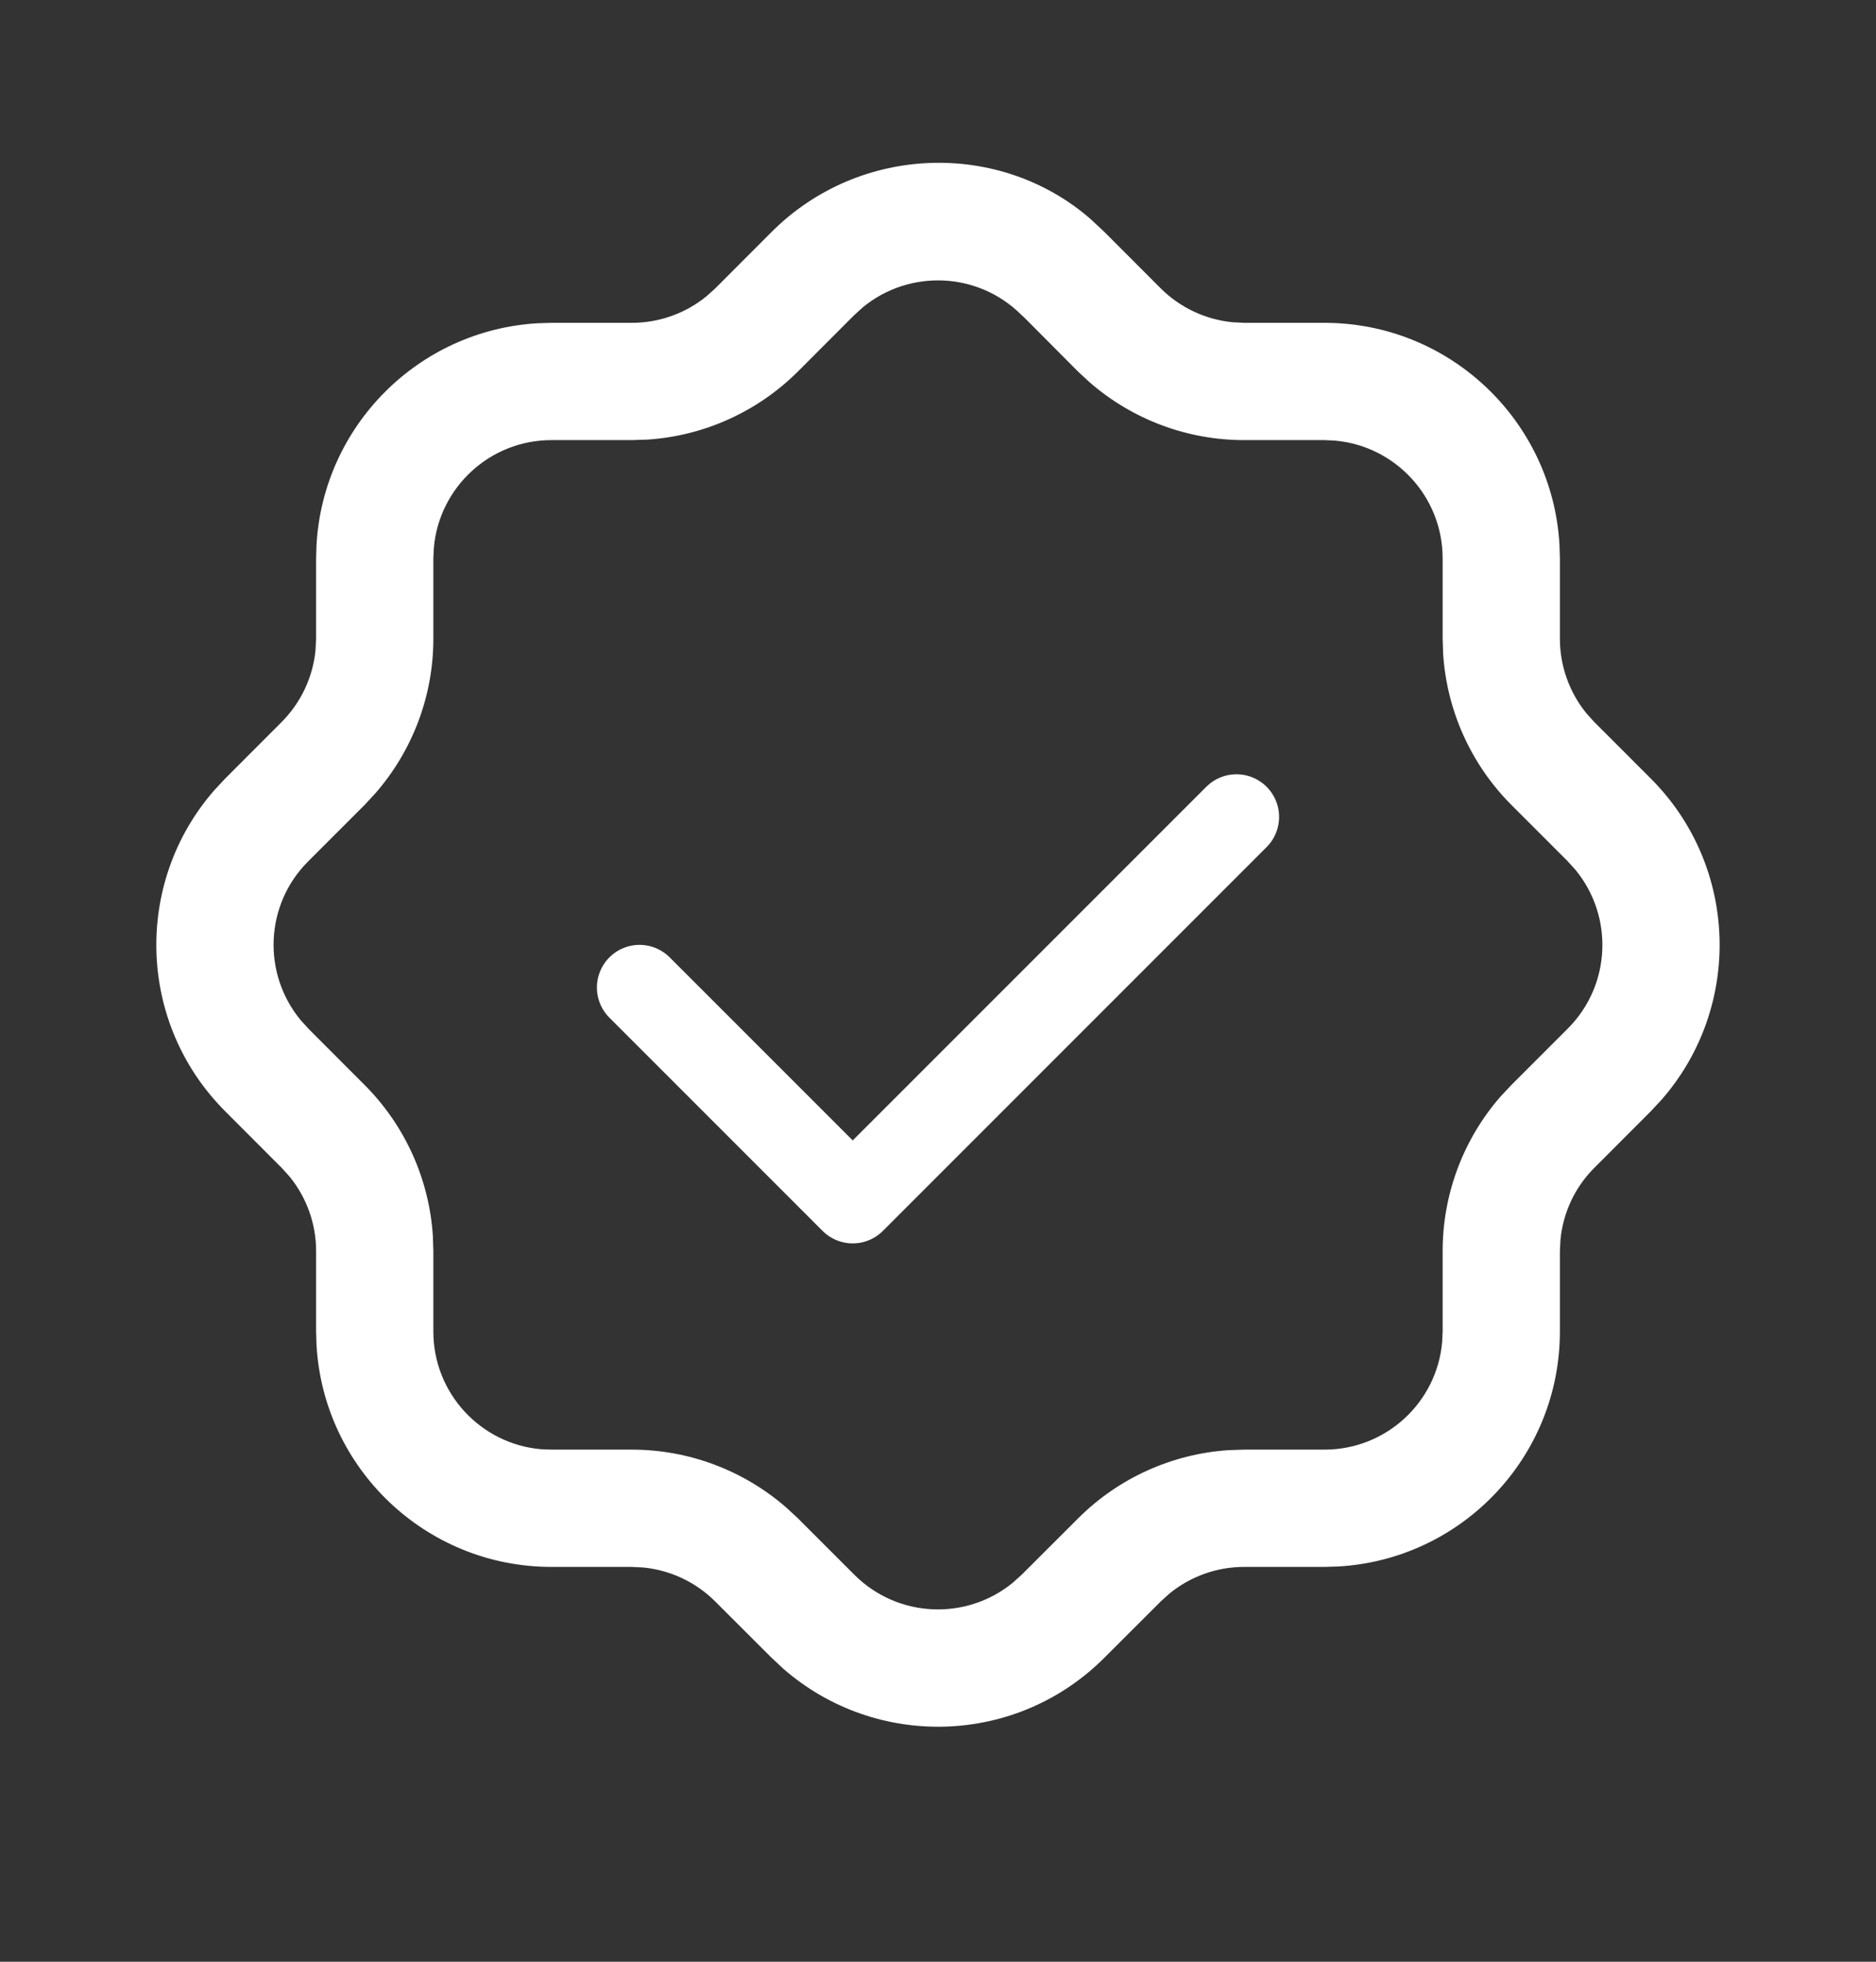 <svg width="22" height="23" viewBox="0 0 22 23" fill="none" xmlns="http://www.w3.org/2000/svg">
<rect x="0" y="0" width="22" height="23" fill="#333333" stroke="none"/>
<path fill-rule="evenodd" clip-rule="evenodd" d="M12.789 2.568C11.727 1.643 10.075 1.688 9.043 2.725L8.384 3.385L8.283 3.475C8.039 3.674 7.73 3.785 7.41 3.785H6.467L6.305 3.79C4.91 3.871 3.793 4.989 3.712 6.384L3.707 6.546V7.488L3.7 7.624C3.669 7.94 3.53 8.236 3.304 8.464L2.638 9.131L2.514 9.264C1.563 10.351 1.609 12.004 2.648 13.036L3.305 13.694L3.396 13.795C3.596 14.04 3.707 14.349 3.707 14.668V15.611L3.712 15.773C3.796 17.222 4.998 18.371 6.467 18.371H7.41L7.546 18.378C7.861 18.409 8.159 18.549 8.386 18.775L9.044 19.432L9.185 19.564C10.274 20.515 11.926 20.469 12.957 19.43L13.615 18.773L13.716 18.682C13.962 18.482 14.27 18.371 14.59 18.371H15.532L15.694 18.366C17.144 18.283 18.293 17.081 18.293 15.611V14.668L18.3 14.532C18.331 14.216 18.47 13.919 18.695 13.694L19.362 13.026L19.486 12.893C20.436 11.805 20.39 10.154 19.353 9.122L18.694 8.463L18.603 8.362C18.404 8.117 18.293 7.808 18.293 7.488V6.546L18.288 6.384C18.204 4.935 17.002 3.785 15.532 3.785H14.59L14.454 3.778C14.138 3.747 13.841 3.608 13.614 3.383L12.956 2.724L12.789 2.568ZM11.976 3.69L12.013 3.724L12.643 4.357L12.777 4.481C13.278 4.918 13.921 5.16 14.59 5.16H15.532L15.658 5.166C16.364 5.23 16.918 5.824 16.918 6.546V7.488L16.924 7.669C16.968 8.332 17.249 8.959 17.72 9.433L18.382 10.095L18.477 10.2C18.924 10.745 18.894 11.547 18.389 12.056L17.722 12.723L17.598 12.855C17.161 13.355 16.918 14 16.918 14.668V15.611L16.912 15.737C16.849 16.443 16.255 16.996 15.532 16.996H14.59L14.408 17.002C13.746 17.046 13.118 17.328 12.645 17.8L11.984 18.46L11.879 18.555C11.334 19.002 10.531 18.973 10.02 18.464L9.357 17.801L9.223 17.677C8.721 17.239 8.078 16.996 7.41 16.996H6.467L6.341 16.991C5.635 16.927 5.082 16.334 5.082 15.611V14.668L5.076 14.486C5.032 13.824 4.75 13.196 4.278 12.723L3.619 12.063L3.523 11.957C3.076 11.413 3.105 10.61 3.611 10.102L4.278 9.435L4.402 9.301C4.84 8.799 5.082 8.156 5.082 7.488V6.546L5.088 6.42C5.151 5.714 5.745 5.16 6.467 5.16H7.41L7.592 5.154C8.254 5.111 8.881 4.829 9.355 4.358L10.016 3.696L10.121 3.601C10.665 3.155 11.468 3.185 11.976 3.69Z" fill="white"/>
<path d="M7.5 11.578L10 14.078L14.5 9.578" stroke="white" stroke-linecap="round" stroke-linejoin="round"/>
</svg>
